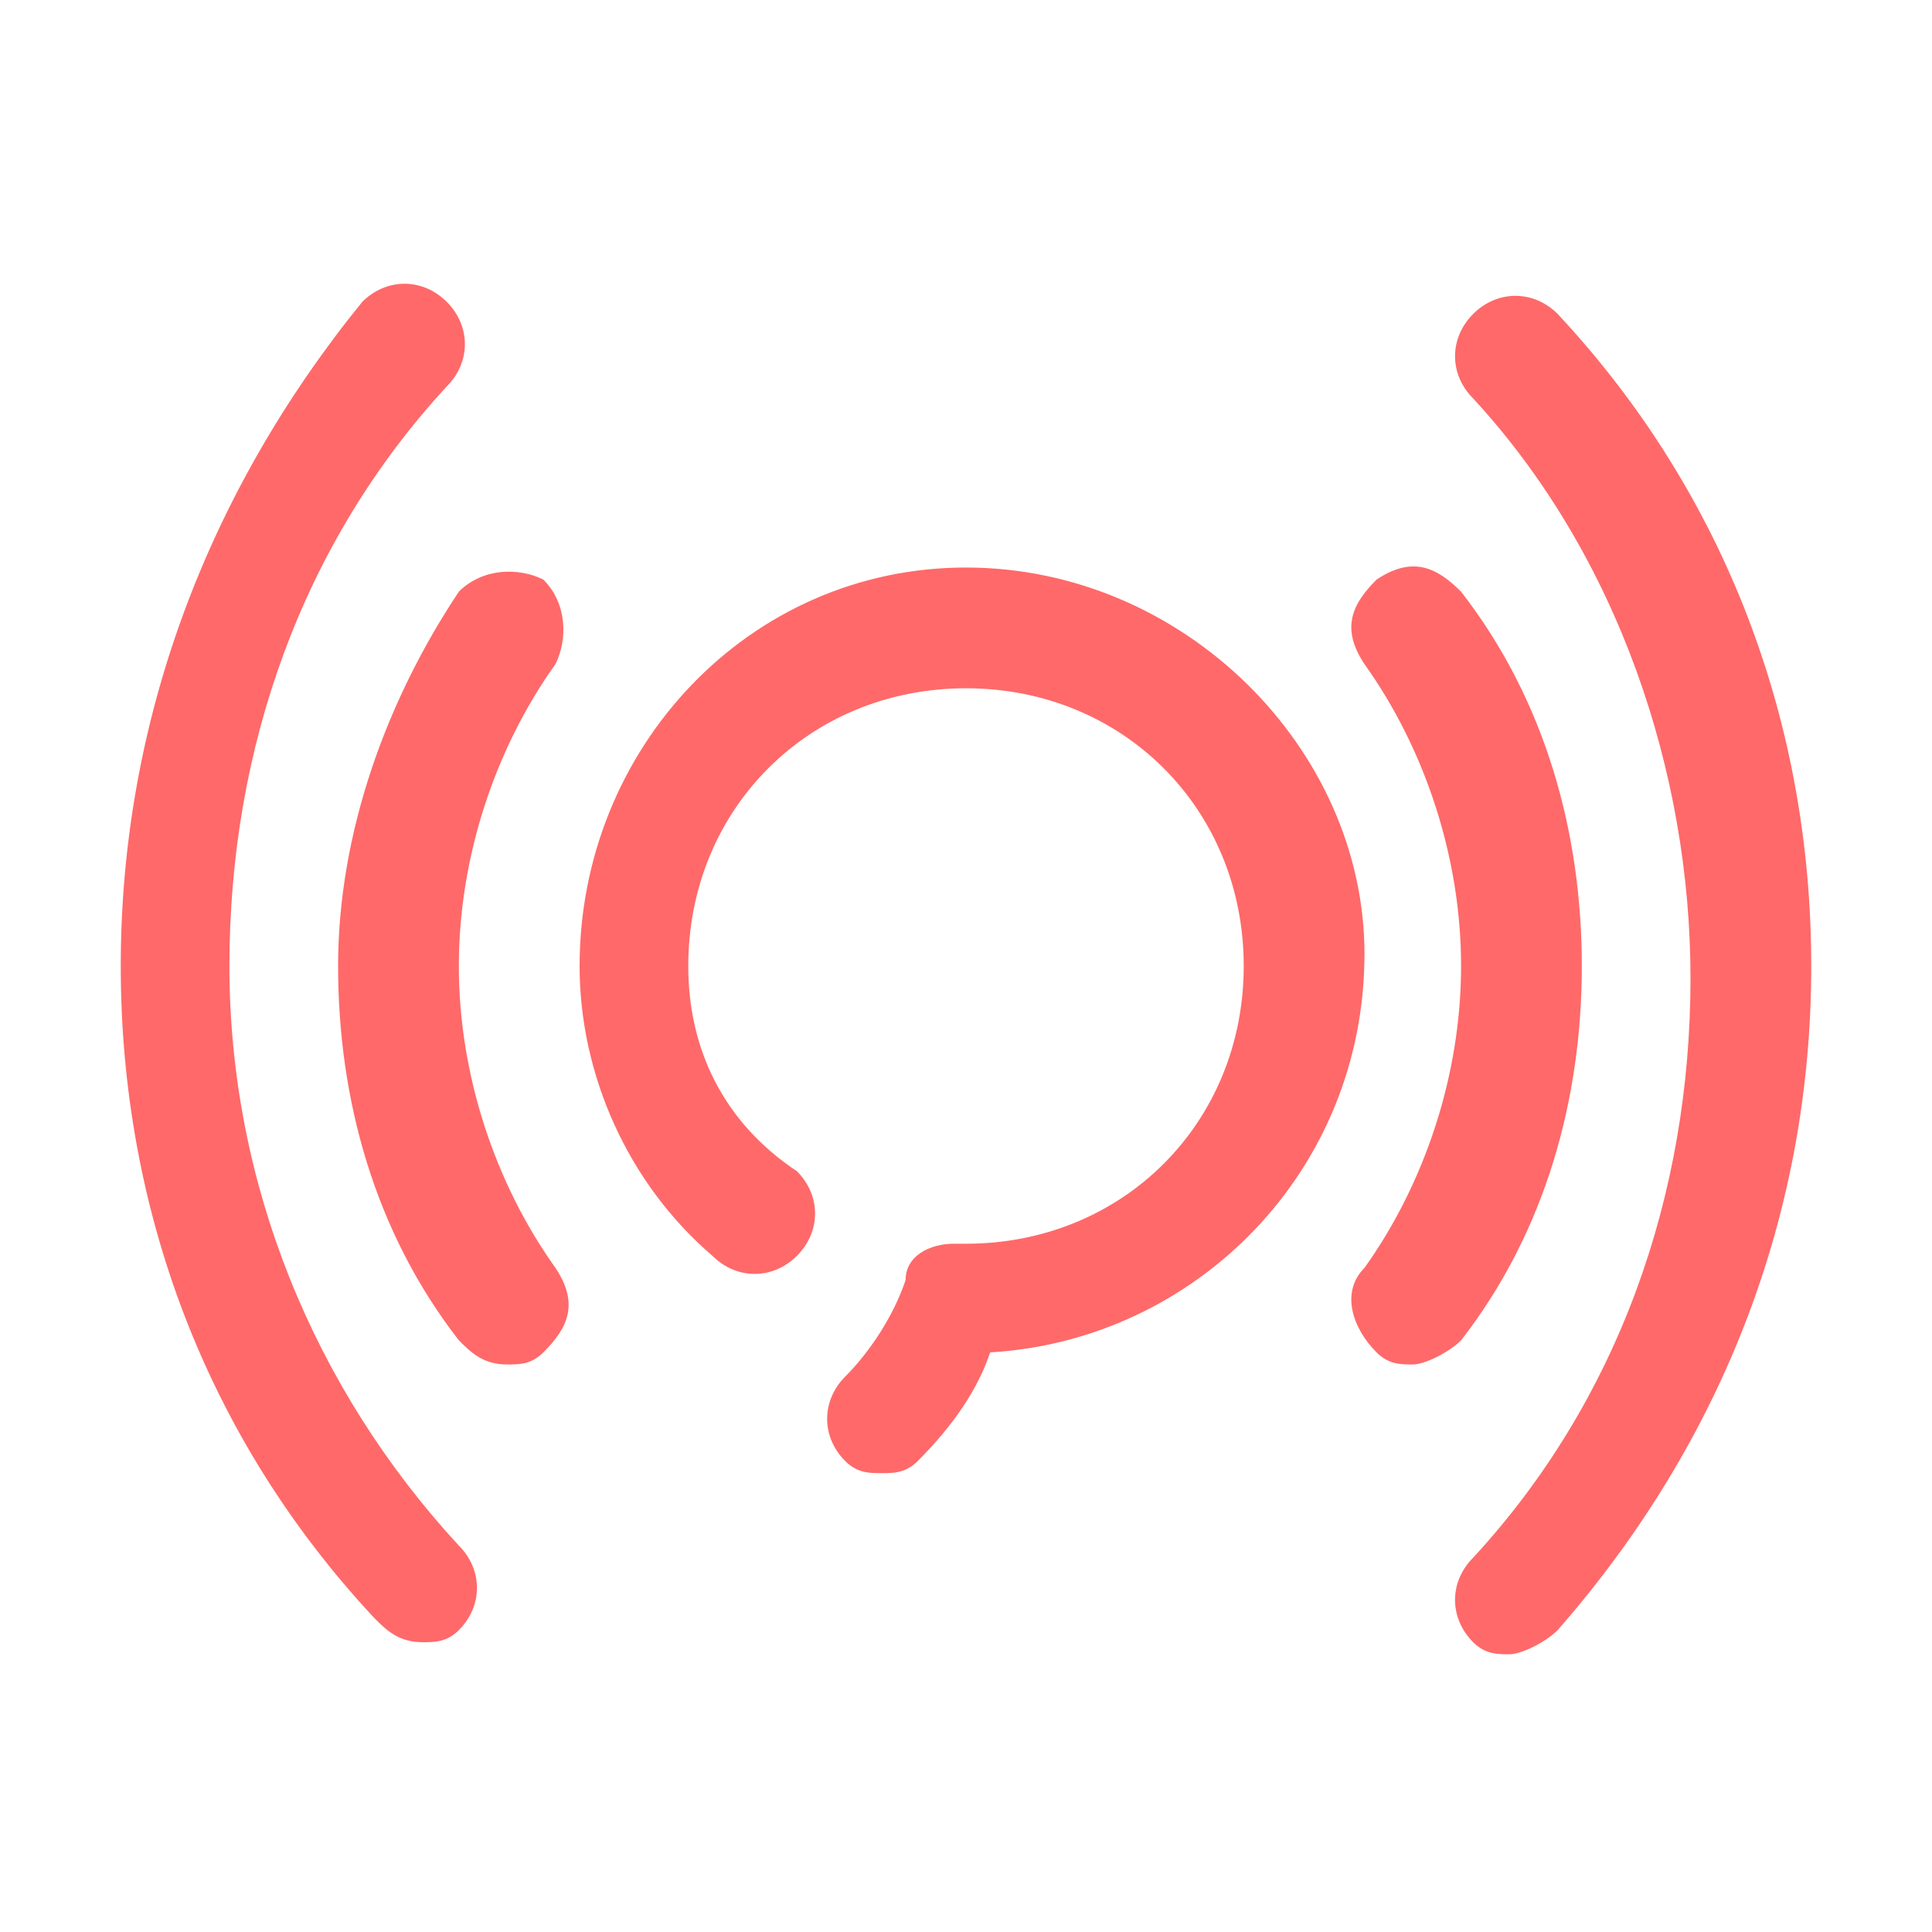 <?xml version="1.0" standalone="no"?><!DOCTYPE svg PUBLIC "-//W3C//DTD SVG 1.1//EN" "http://www.w3.org/Graphics/SVG/1.1/DTD/svg11.dtd"><svg t="1574931833478" class="icon" viewBox="0 0 1024 1024" version="1.1" xmlns="http://www.w3.org/2000/svg" p-id="3148" xmlns:xlink="http://www.w3.org/1999/xlink" width="32" height="32"><defs><style type="text/css"></style></defs><path d="M512 300.8C396.8 300.8 307.2 396.8 307.2 512c0 57.6 25.6 115.2 70.4 153.6 12.8 12.8 32 12.8 44.8 0 12.8-12.8 12.8-32 0-44.8C384 595.2 364.8 556.8 364.8 512c0-83.2 64-147.2 147.2-147.2 83.2 0 147.2 64 147.2 147.2 0 83.2-64 147.2-147.2 147.2L505.6 659.2c-12.8 0-25.6 6.4-25.6 19.2-6.4 19.2-19.2 38.4-32 51.2-12.8 12.8-12.8 32 0 44.8 6.4 6.4 12.8 6.4 19.2 6.4 6.4 0 12.8 0 19.2-6.4 19.2-19.2 32-38.4 38.4-57.6 108.8-6.4 198.4-96 198.4-211.2C723.2 396.8 627.2 300.8 512 300.8zM121.6 512c0-115.2 38.4-224 115.2-307.2 12.8-12.8 12.8-32 0-44.8-12.8-12.8-32-12.8-44.8 0C108.8 262.4 64 384 64 512c0 128 44.8 249.6 134.4 345.6 6.4 6.4 12.8 12.8 25.6 12.8 6.4 0 12.8 0 19.2-6.4 12.8-12.8 12.8-32 0-44.8C166.4 736 121.6 627.2 121.6 512zM825.6 166.4c-12.8-12.8-32-12.8-44.8 0-12.8 12.8-12.8 32 0 44.8 76.8 83.2 115.2 198.4 115.2 307.2 0 115.2-38.4 224-115.2 307.2-12.8 12.8-12.8 32 0 44.8 6.4 6.4 12.8 6.4 19.2 6.4 6.4 0 19.2-6.4 25.6-12.8C915.2 761.6 960 640 960 512 960 384 915.2 262.4 825.6 166.4zM288 307.2C275.2 300.8 256 300.8 243.2 313.6c-38.4 57.6-64 128-64 198.4 0 70.4 19.2 140.8 64 198.4 6.4 6.4 12.8 12.8 25.6 12.8 6.4 0 12.8 0 19.2-6.4 12.8-12.8 19.2-25.6 6.4-44.8C262.4 627.2 243.2 569.6 243.2 512c0-57.6 19.2-115.2 51.2-160C300.8 339.2 300.8 320 288 307.2zM838.4 512c0-70.4-19.2-140.8-64-198.4-12.8-12.8-25.6-19.2-44.8-6.4-12.8 12.8-19.2 25.6-6.4 44.8 32 44.8 51.2 102.4 51.2 160 0 57.6-19.2 115.2-51.2 160-12.8 12.8-6.4 32 6.4 44.8 6.4 6.4 12.8 6.4 19.2 6.4 6.4 0 19.2-6.4 25.6-12.8C819.2 652.8 838.4 582.4 838.4 512z" p-id="3149" fill="#ff6969"></path></svg>